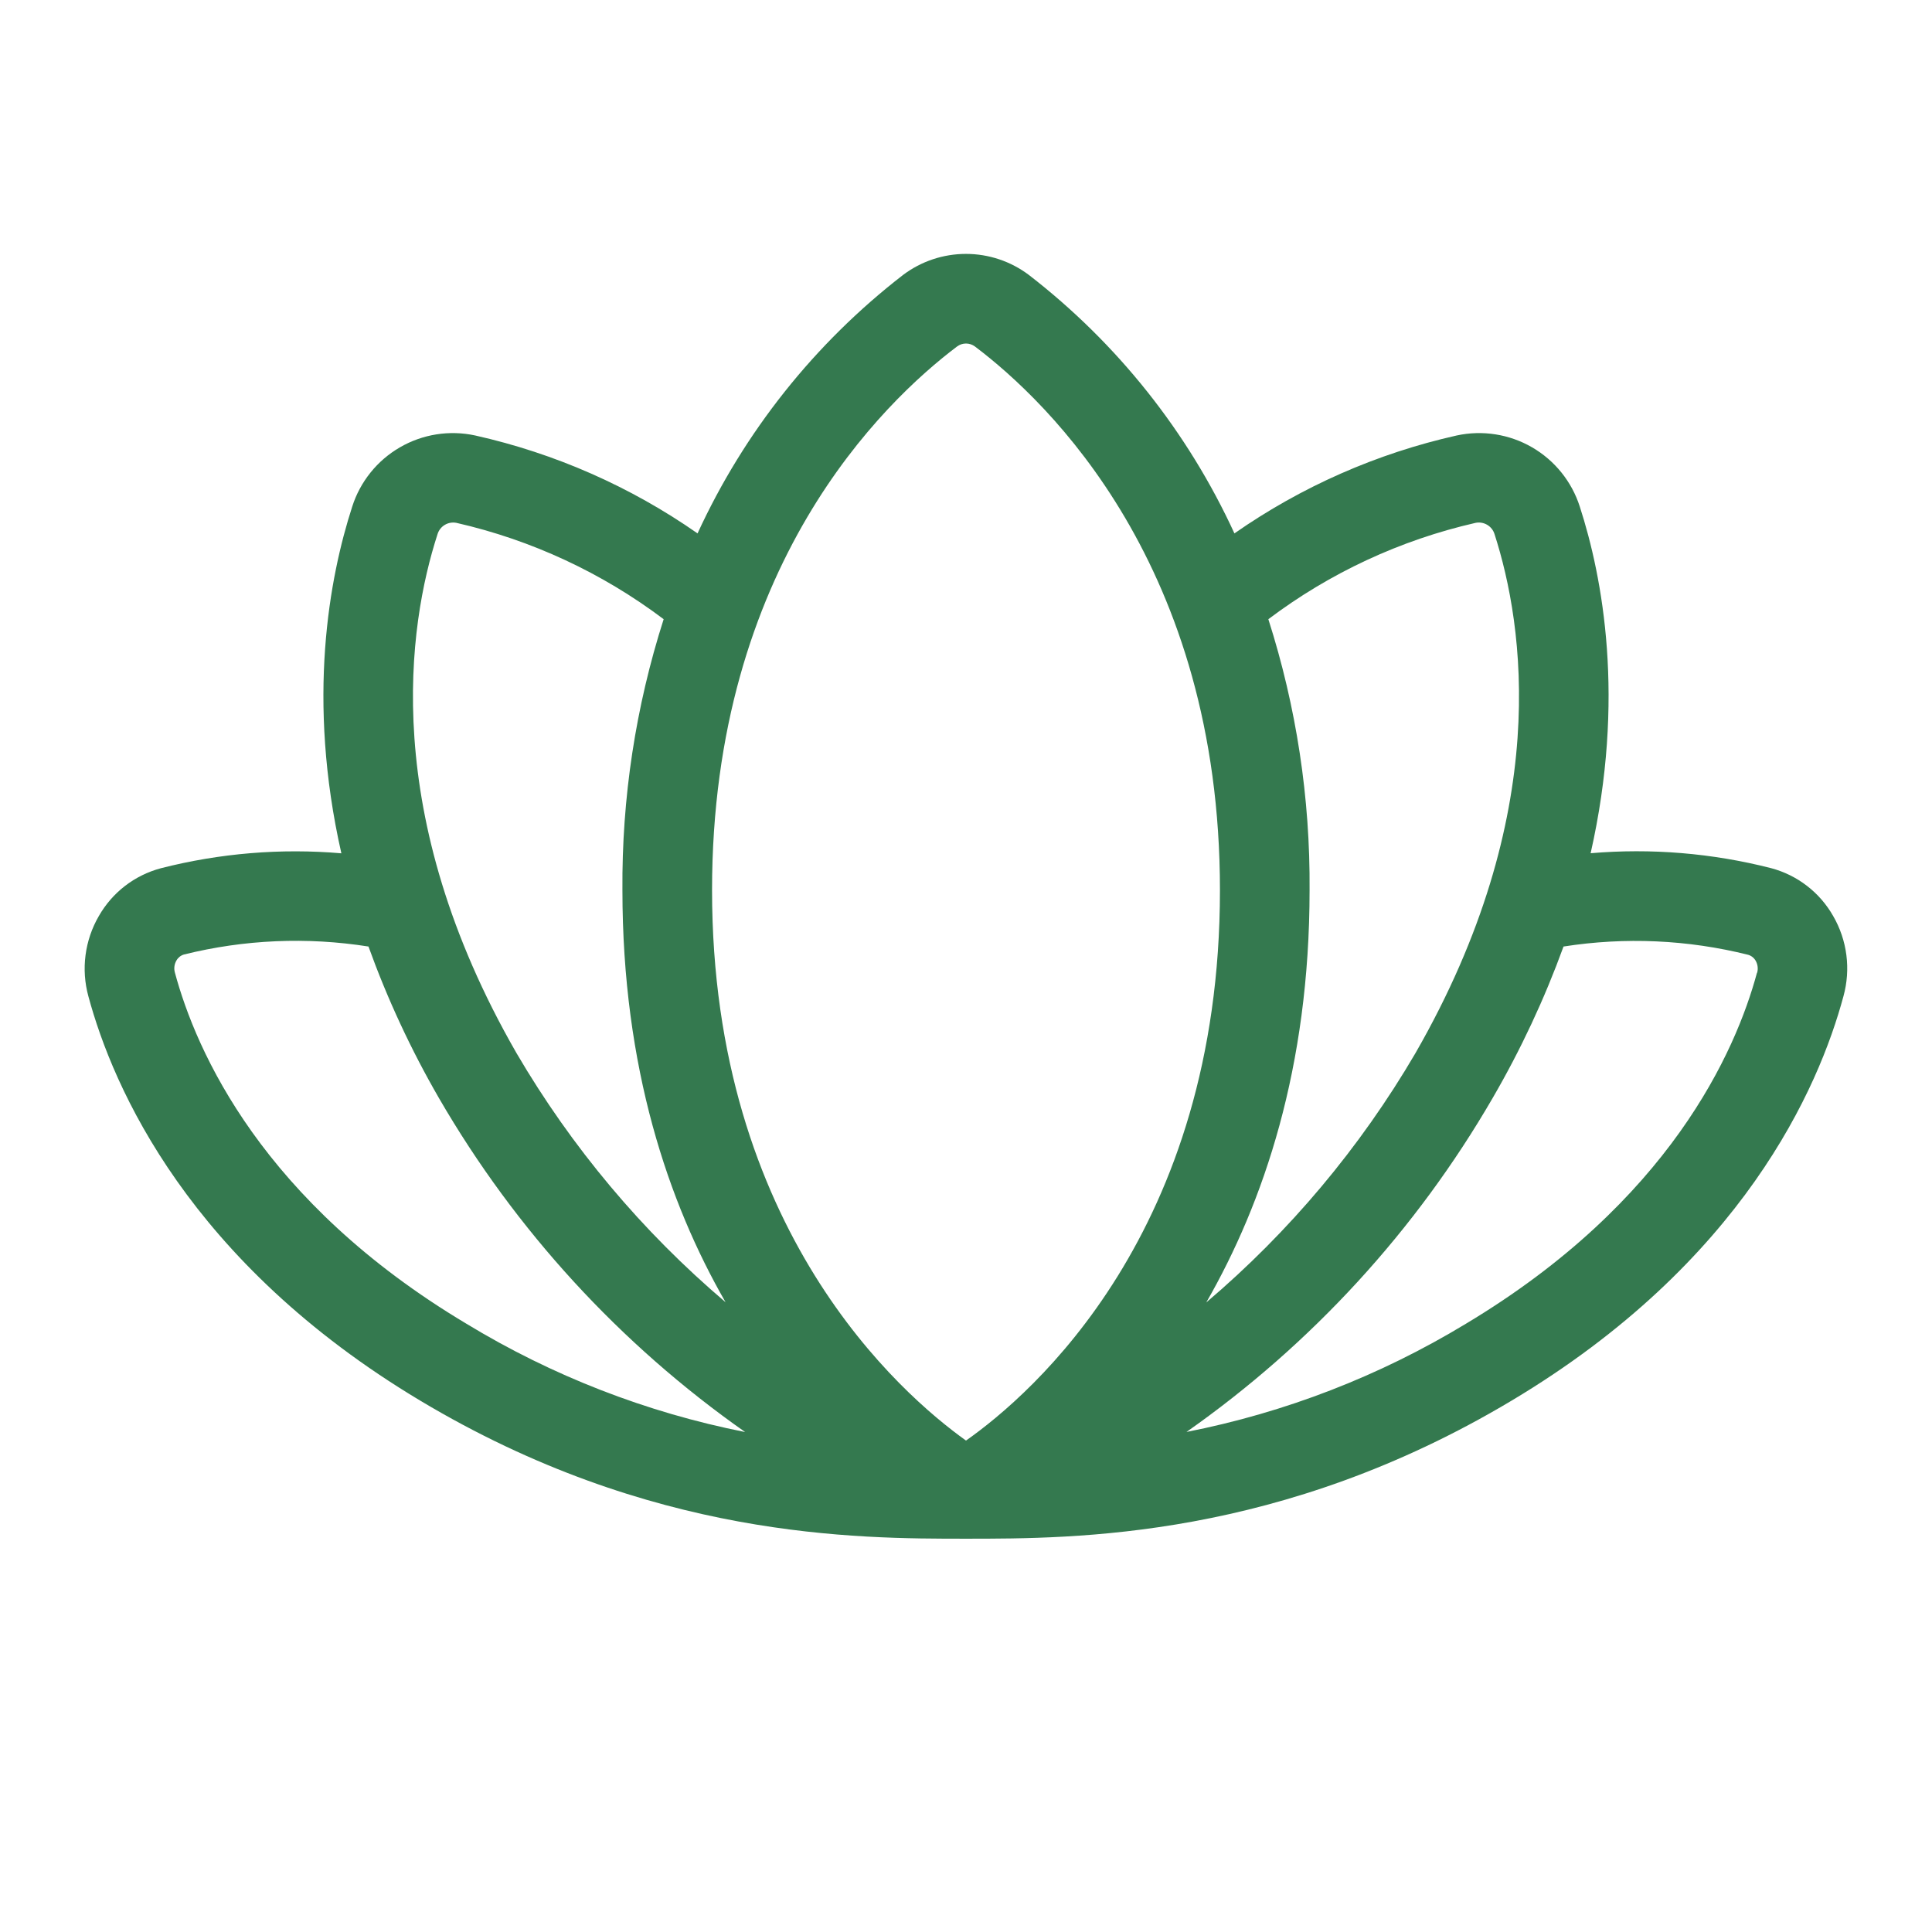 <svg width="97" height="96" viewBox="0 0 97 96" fill="none" xmlns="http://www.w3.org/2000/svg">
<path d="M92.037 45.986C91.704 45.4 91.257 44.885 90.722 44.473C90.188 44.061 89.577 43.76 88.925 43.586C85.967 42.83 82.903 42.576 79.861 42.836C81.612 35.1 80.469 28.995 79.317 25.436C78.915 24.179 78.06 23.117 76.918 22.456C75.775 21.795 74.427 21.584 73.137 21.863C69.133 22.761 65.343 24.43 61.977 26.779C59.635 21.684 56.094 17.232 51.657 13.804C50.747 13.118 49.638 12.747 48.498 12.747C47.358 12.747 46.249 13.118 45.339 13.804C40.904 17.234 37.364 21.685 35.022 26.779C31.656 24.43 27.864 22.76 23.858 21.863C22.569 21.584 21.221 21.796 20.079 22.458C18.937 23.119 18.082 24.182 17.682 25.44C16.531 28.999 15.387 35.104 17.139 42.84C14.097 42.58 11.033 42.834 8.075 43.59C7.423 43.764 6.812 44.065 6.277 44.477C5.743 44.889 5.296 45.404 4.962 45.99C4.612 46.593 4.385 47.259 4.295 47.951C4.204 48.642 4.253 49.345 4.437 50.017C5.679 54.623 9.5 63.375 21.095 70.316C32.69 77.257 42.983 77.25 48.5 77.25C54.016 77.25 64.295 77.25 75.897 70.316C87.5 63.383 91.314 54.623 92.555 50.014C92.74 49.342 92.79 48.639 92.701 47.948C92.612 47.257 92.387 46.59 92.037 45.986ZM63.68 31.087C66.767 28.759 70.312 27.111 74.082 26.25C74.282 26.209 74.491 26.244 74.667 26.348C74.843 26.452 74.974 26.617 75.035 26.812C76.512 31.395 77.963 40.875 71.064 52.875C68.294 57.608 64.744 61.839 60.563 65.389C63.444 60.375 65.75 53.599 65.75 44.689C65.785 40.074 65.086 35.483 63.68 31.087ZM21.965 26.824C22.023 26.627 22.154 26.458 22.33 26.352C22.506 26.246 22.716 26.21 22.917 26.25C26.687 27.111 30.232 28.759 33.32 31.087C31.913 35.483 31.215 40.074 31.25 44.689C31.25 53.599 33.556 60.383 36.428 65.377C32.248 61.829 28.697 57.598 25.928 52.864C19.036 40.875 20.487 31.395 21.965 26.824ZM23.405 66.45C13.167 60.334 9.849 52.792 8.78 48.825C8.752 48.724 8.744 48.619 8.758 48.515C8.771 48.411 8.806 48.312 8.859 48.221C8.94 48.077 9.074 47.969 9.234 47.921C12.264 47.168 15.415 47.032 18.5 47.52C19.451 50.155 20.635 52.7 22.036 55.125C25.883 61.764 31.13 67.487 37.411 71.895C32.459 70.915 27.718 69.072 23.405 66.45ZM48.5 72.323C45.245 69.998 35.75 61.748 35.75 44.689C35.75 28.429 44.352 20.186 48.05 17.396C48.18 17.299 48.337 17.246 48.5 17.246C48.662 17.246 48.82 17.299 48.95 17.396C52.647 20.186 61.25 28.429 61.25 44.689C61.25 61.852 51.803 70.001 48.5 72.323ZM88.212 48.84C87.144 52.792 83.825 60.334 73.587 66.465C69.269 69.082 64.524 70.918 59.57 71.891C65.851 67.483 71.097 61.761 74.945 55.121C76.352 52.698 77.542 50.154 78.5 47.52C81.588 47.036 84.741 47.177 87.773 47.936C87.933 47.984 88.067 48.092 88.148 48.236C88.2 48.327 88.233 48.427 88.245 48.531C88.258 48.635 88.249 48.74 88.22 48.84H88.212Z" fill="#34794F"/>
</svg>
